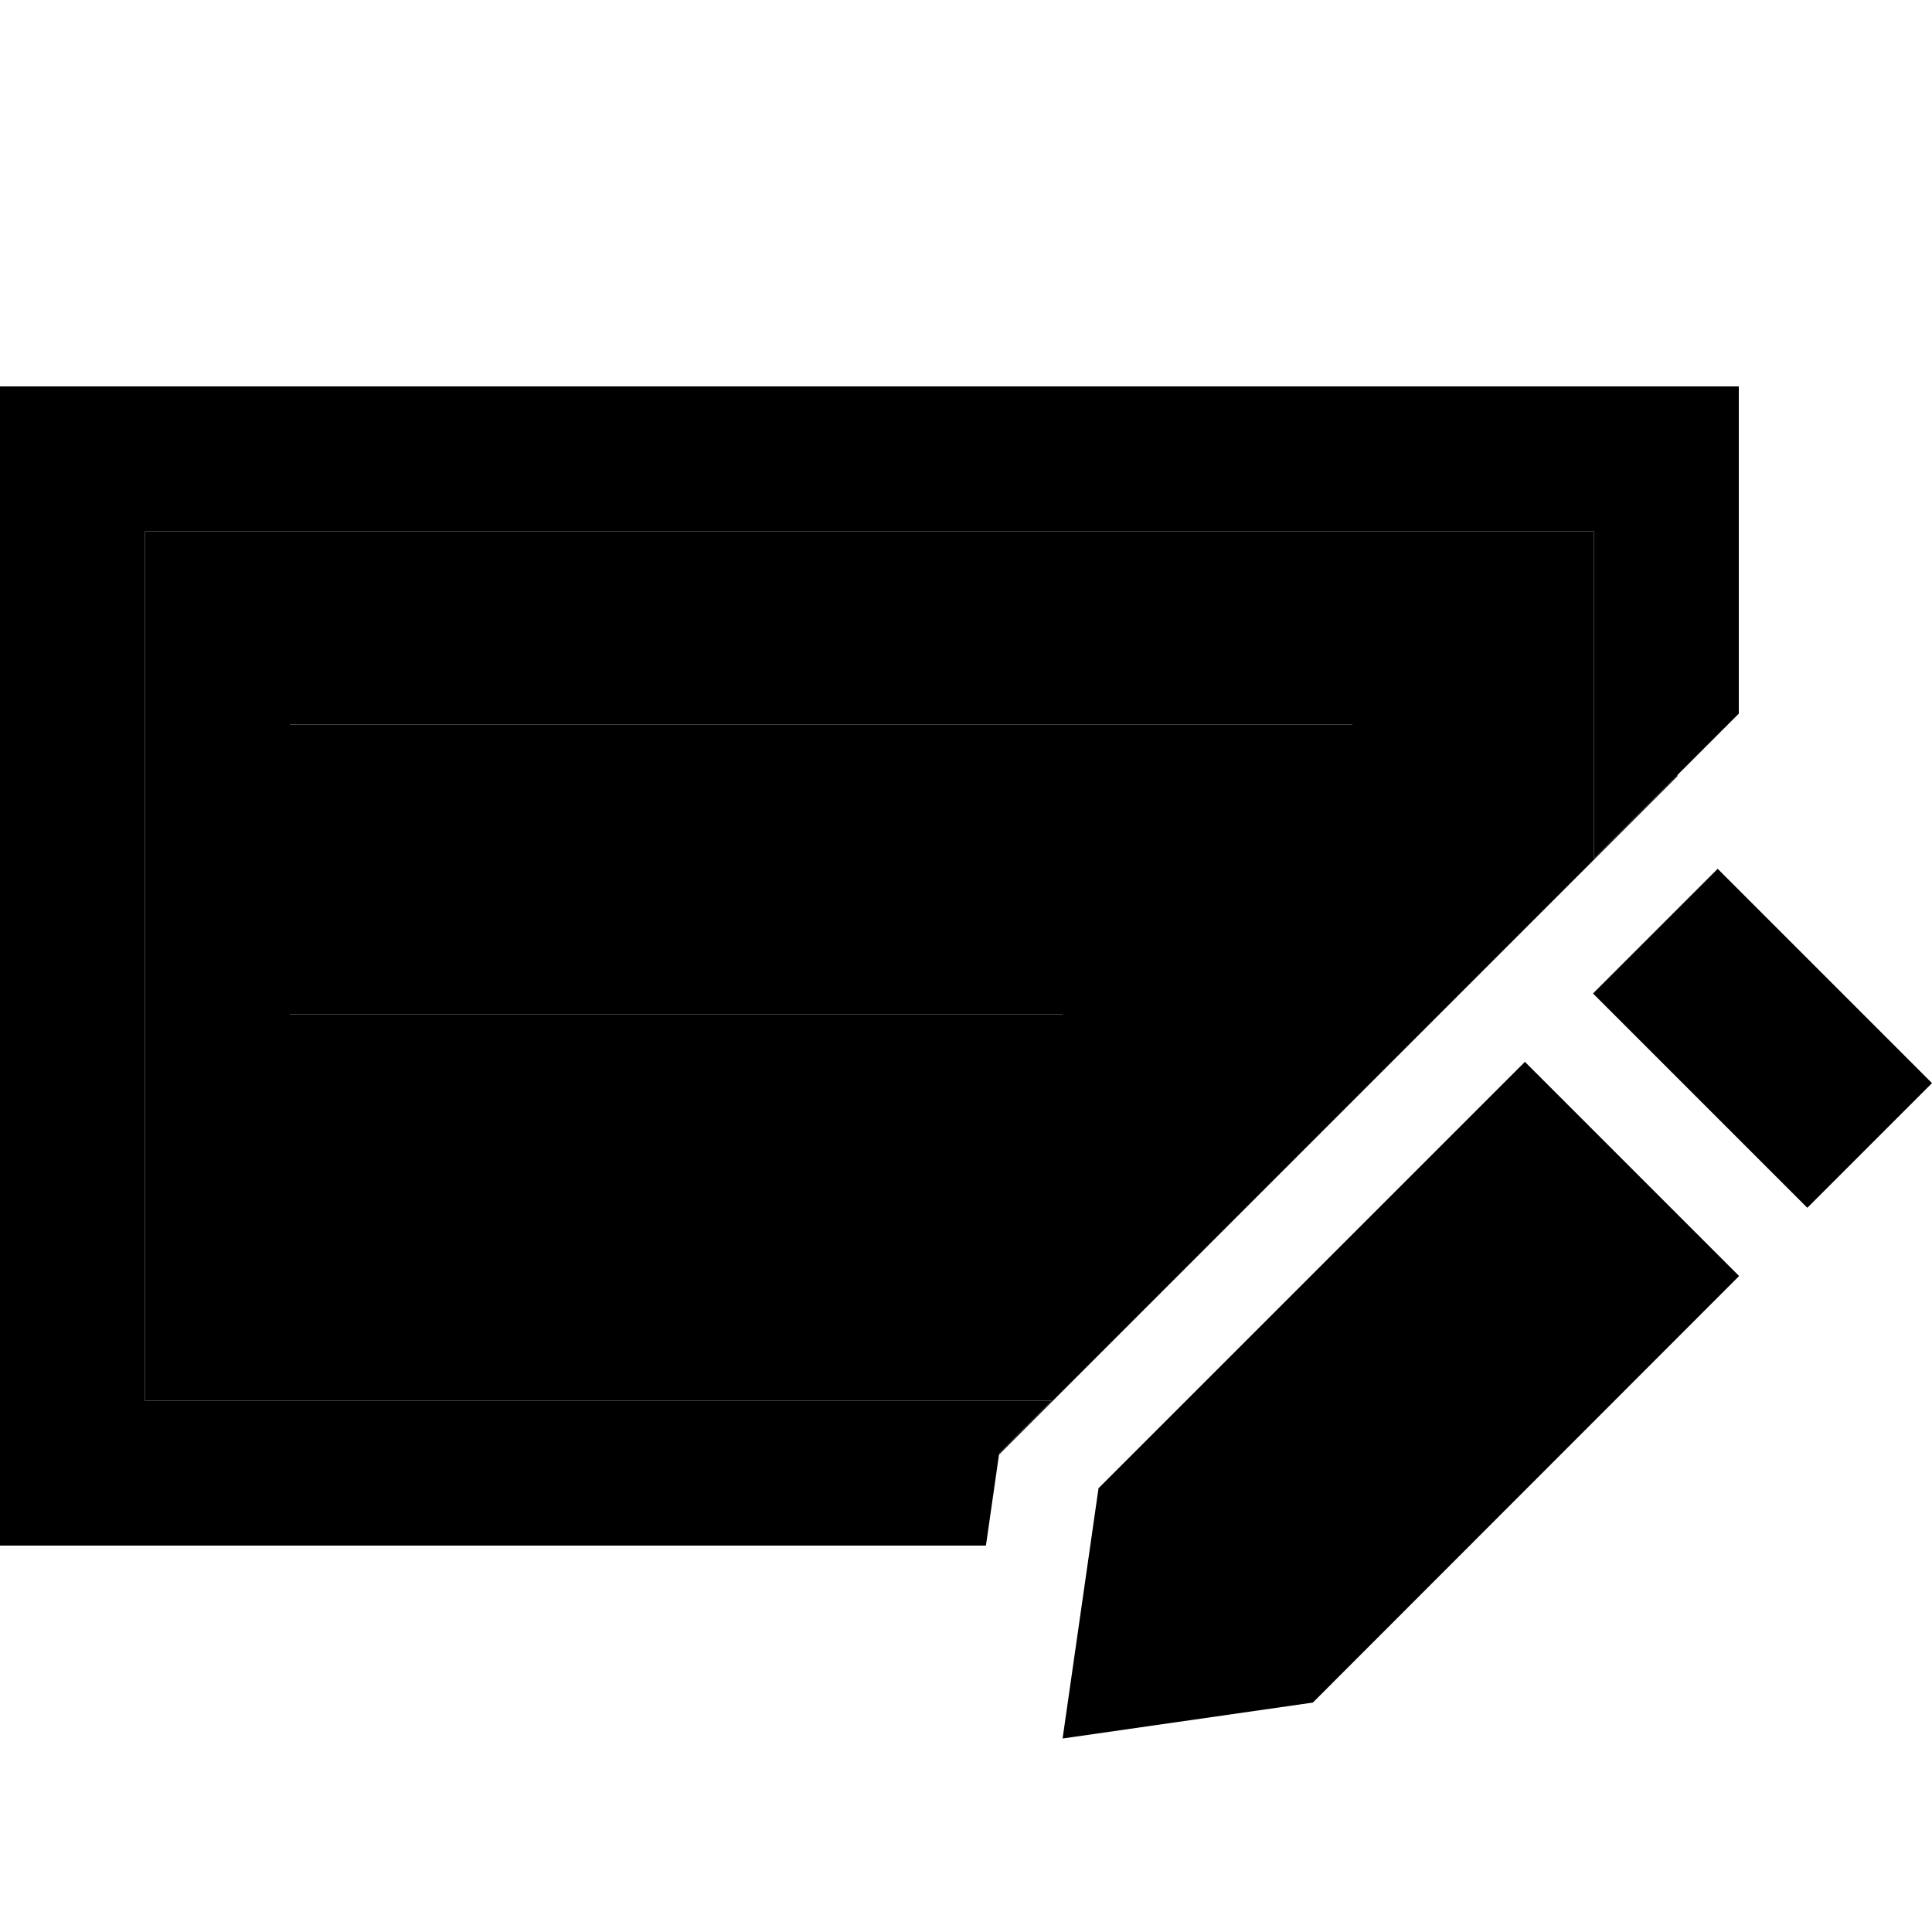 <svg xmlns="http://www.w3.org/2000/svg" width="24" height="24" viewBox="0 0 640 512"><path class="pr-icon-duotone-secondary" d="M48 112l480 0 0 108.4 27.7-27.7 0 .4L330.8 418c.1-.3 .2-.4 .2-.6L348.4 400 48 400l0-288zm48 64l0 48 352 0 0-48L96 176zm0 96l0 48 256 0 0-48L96 272z"/><path class="pr-icon-duotone-primary" d="M528 112L48 112l0 288 300.4 0L331 417.4 326.6 448 48 448 0 448l0-48L0 112 0 64l48 0 480 0 48 0 0 48 0 60.4L564.4 184s0 0 0 0L528 220.4 528 112zM352 272l0 48L96 320l0-48 256 0zM96 176l352 0 0 48L96 224l0-48zm473 47.8l71 71-41.3 41.3-71-71L569 223.8zm-63.9 63.9l71 71L434.9 500 352 511.9 363.9 429 505.1 287.8z"/></svg>